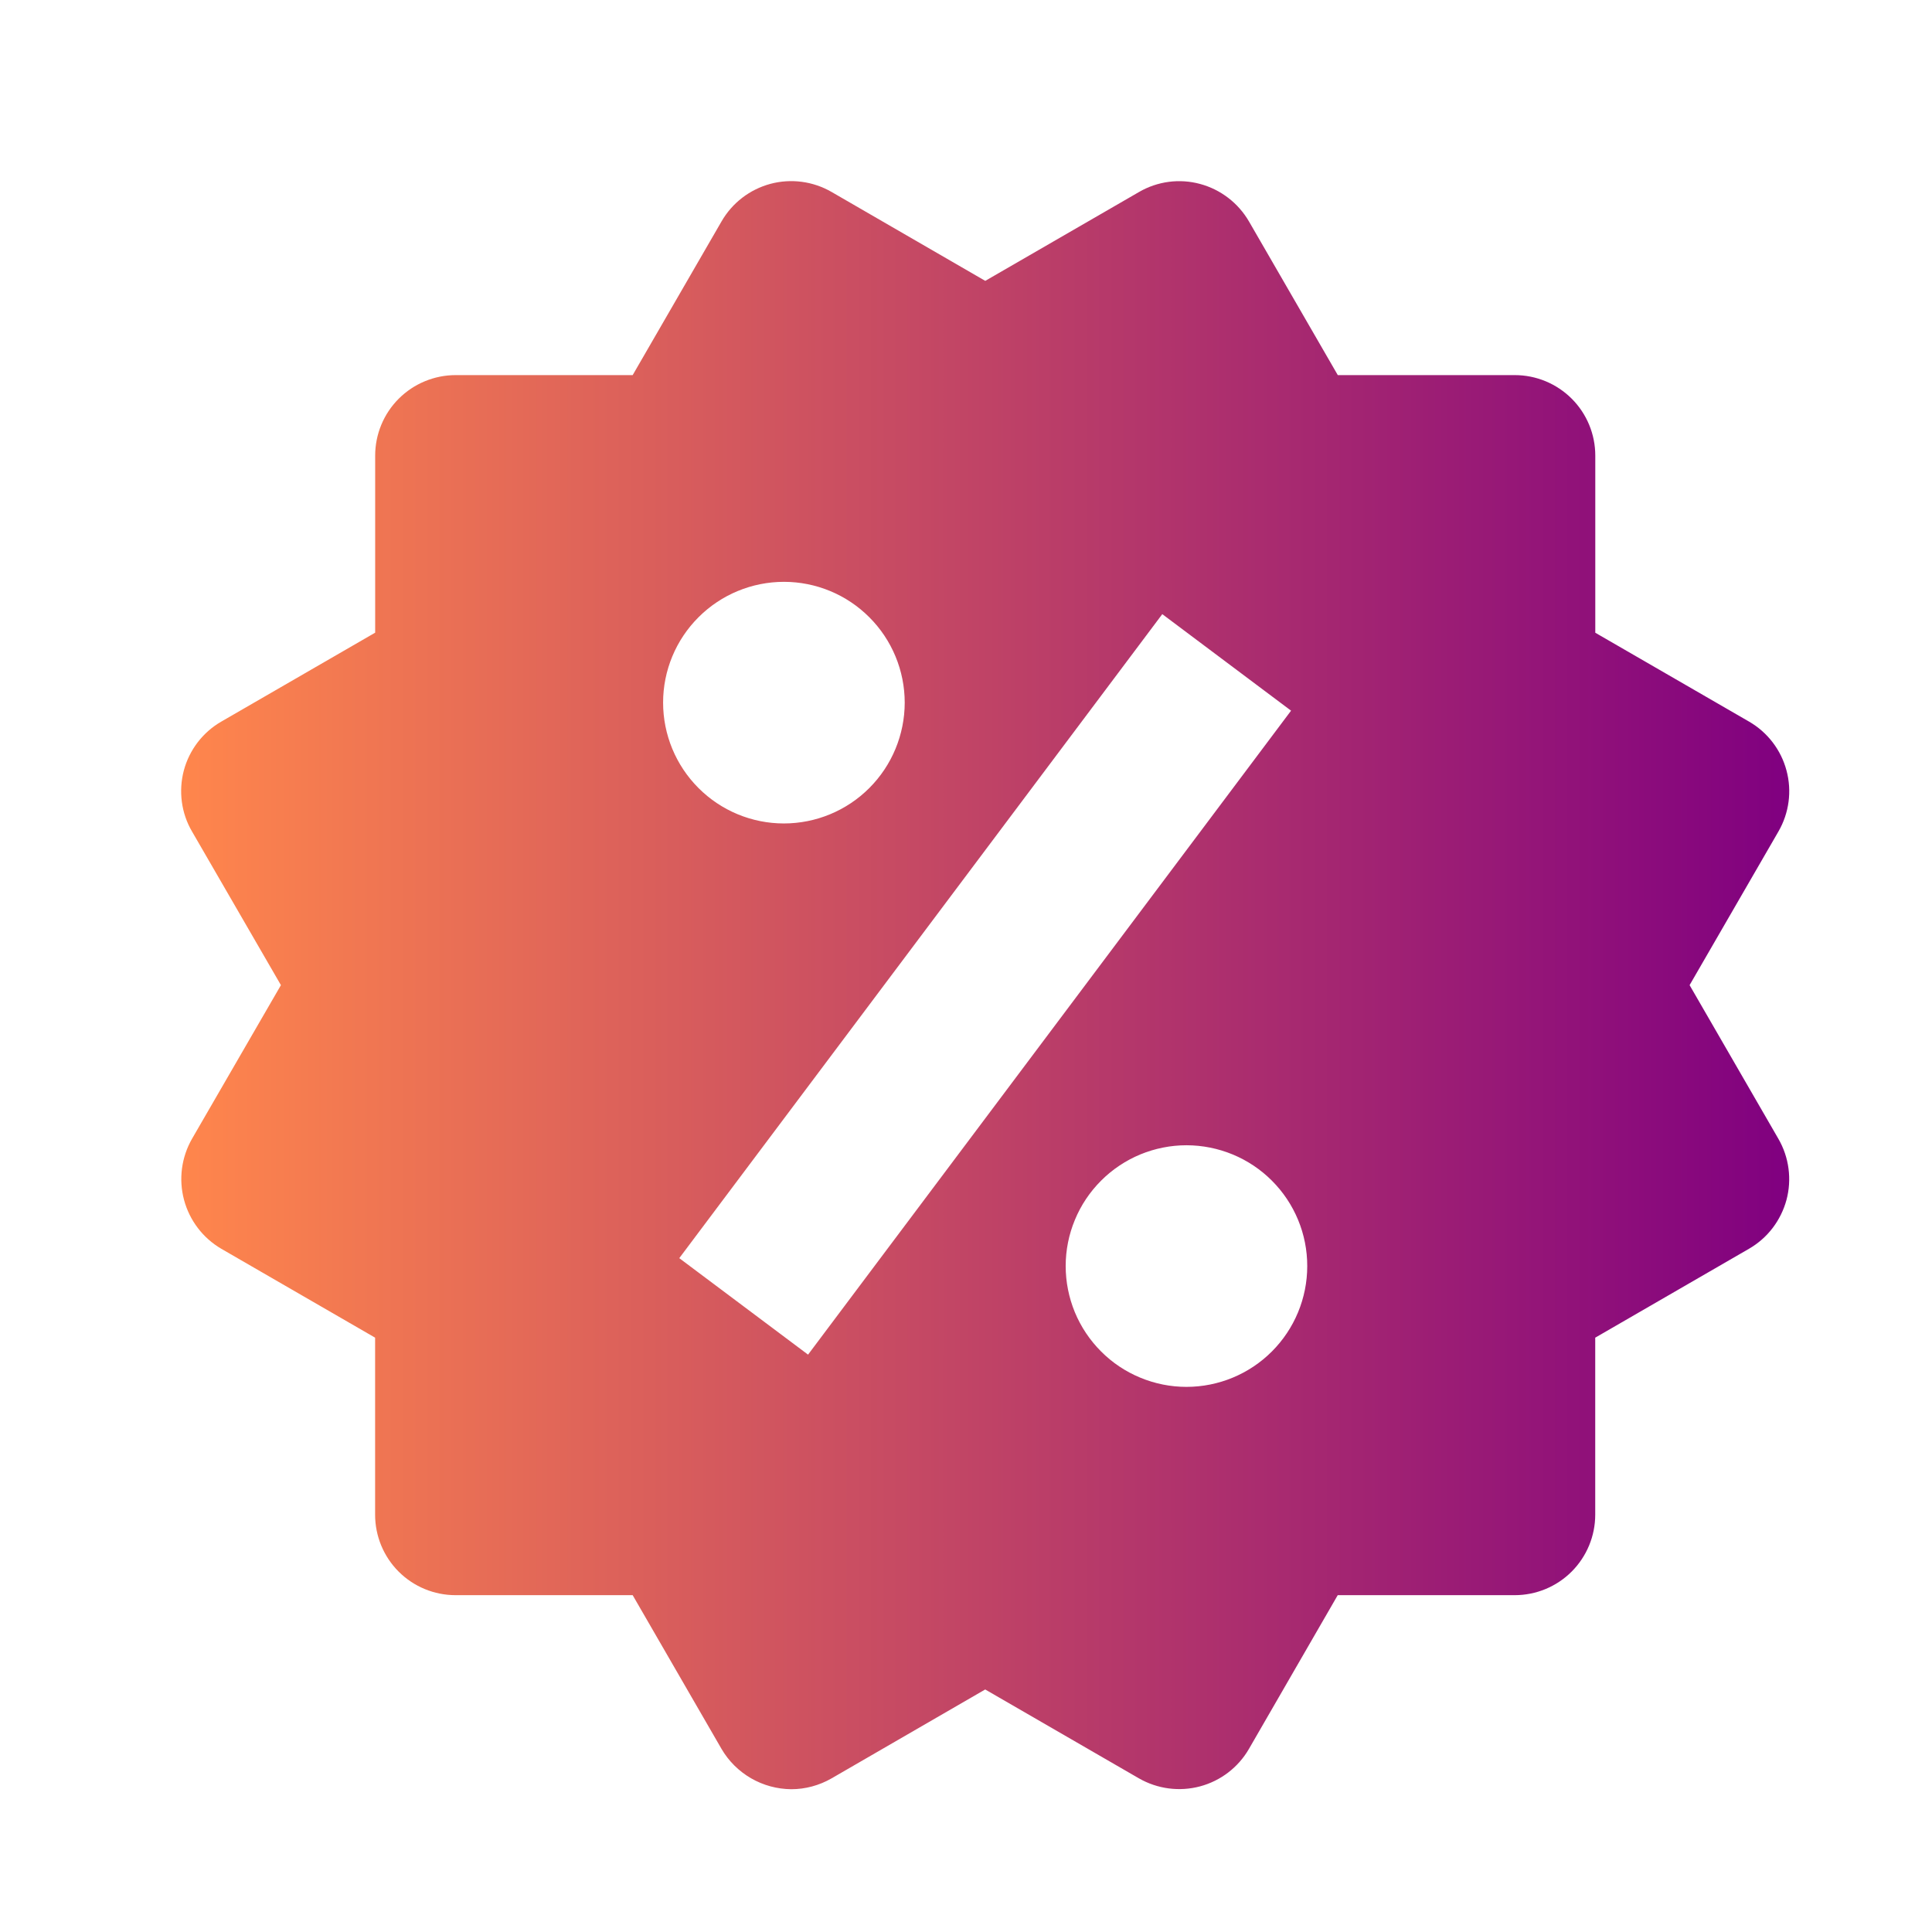 <svg width="32" height="32" viewBox="0 0 32 32" fill="none" xmlns="http://www.w3.org/2000/svg">
<path d="M27.985 16.317L29.456 13.773C29.633 13.467 29.682 13.103 29.59 12.762C29.499 12.42 29.276 12.129 28.97 11.952L26.423 10.48V7.547C26.423 7.193 26.283 6.854 26.033 6.604C25.783 6.354 25.444 6.213 25.09 6.213H22.158L20.687 3.668C20.51 3.363 20.219 3.139 19.878 3.047C19.709 3.001 19.532 2.989 19.358 3.012C19.185 3.035 19.017 3.092 18.866 3.18L16.319 4.652L13.773 3.179C13.466 3.002 13.102 2.954 12.761 3.045C12.419 3.137 12.128 3.36 11.951 3.667L10.479 6.213H7.547C7.194 6.213 6.854 6.354 6.604 6.604C6.354 6.854 6.214 7.193 6.214 7.547V10.479L3.667 11.951C3.515 12.038 3.382 12.155 3.275 12.294C3.169 12.433 3.09 12.591 3.045 12.761C3 12.93 2.989 13.107 3.012 13.281C3.035 13.454 3.092 13.622 3.181 13.773L4.653 16.317L3.181 18.861C3.005 19.168 2.957 19.531 3.048 19.873C3.139 20.214 3.361 20.506 3.666 20.684L6.213 22.156V25.088C6.213 25.442 6.353 25.781 6.603 26.031C6.853 26.281 7.192 26.421 7.546 26.421H10.479L11.951 28.968C12.069 29.17 12.238 29.337 12.44 29.454C12.643 29.571 12.872 29.633 13.106 29.635C13.338 29.635 13.569 29.573 13.774 29.455L16.318 27.983L18.864 29.455C19.171 29.631 19.534 29.679 19.876 29.588C20.217 29.497 20.509 29.274 20.686 28.968L22.157 26.421H25.088C25.442 26.421 25.781 26.281 26.031 26.031C26.281 25.781 26.422 25.442 26.422 25.088V22.156L28.968 20.684C29.12 20.596 29.253 20.48 29.36 20.34C29.466 20.201 29.544 20.043 29.59 19.873C29.635 19.704 29.646 19.528 29.623 19.354C29.6 19.18 29.543 19.013 29.455 18.861L27.985 16.317ZM12.985 9.637C13.515 9.637 14.024 9.848 14.399 10.224C14.774 10.599 14.985 11.108 14.985 11.639C14.984 12.169 14.773 12.678 14.398 13.053C14.023 13.428 13.514 13.639 12.983 13.639C12.453 13.639 11.944 13.428 11.569 13.052C11.194 12.677 10.983 12.168 10.983 11.637C10.983 11.107 11.194 10.598 11.57 10.223C11.945 9.848 12.454 9.637 12.985 9.637V9.637ZM13.384 22.437L11.251 20.839L19.251 10.172L21.384 11.771L13.384 22.437ZM19.651 22.971C19.389 22.971 19.128 22.919 18.886 22.818C18.643 22.718 18.422 22.57 18.237 22.384C18.051 22.198 17.904 21.978 17.803 21.735C17.703 21.492 17.651 21.232 17.651 20.969C17.651 20.707 17.703 20.446 17.804 20.204C17.904 19.961 18.052 19.741 18.238 19.555C18.424 19.369 18.644 19.222 18.887 19.121C19.13 19.021 19.39 18.969 19.652 18.969C20.183 18.97 20.692 19.18 21.067 19.556C21.442 19.931 21.653 20.44 21.652 20.971C21.652 21.501 21.441 22.01 21.066 22.385C20.691 22.76 20.182 22.971 19.651 22.971V22.971Z" fill="url(#paint0_linear_3821_13695)"/>
<defs>
<linearGradient id="paint0_linear_3821_13695" x1="29.636" y1="16.317" x2="3" y2="16.317" gradientUnits="userSpaceOnUse">
<stop stop-color="#800080"/>
<stop offset="1" stop-color="#FF864C"/>
</linearGradient>
</defs>
</svg>

